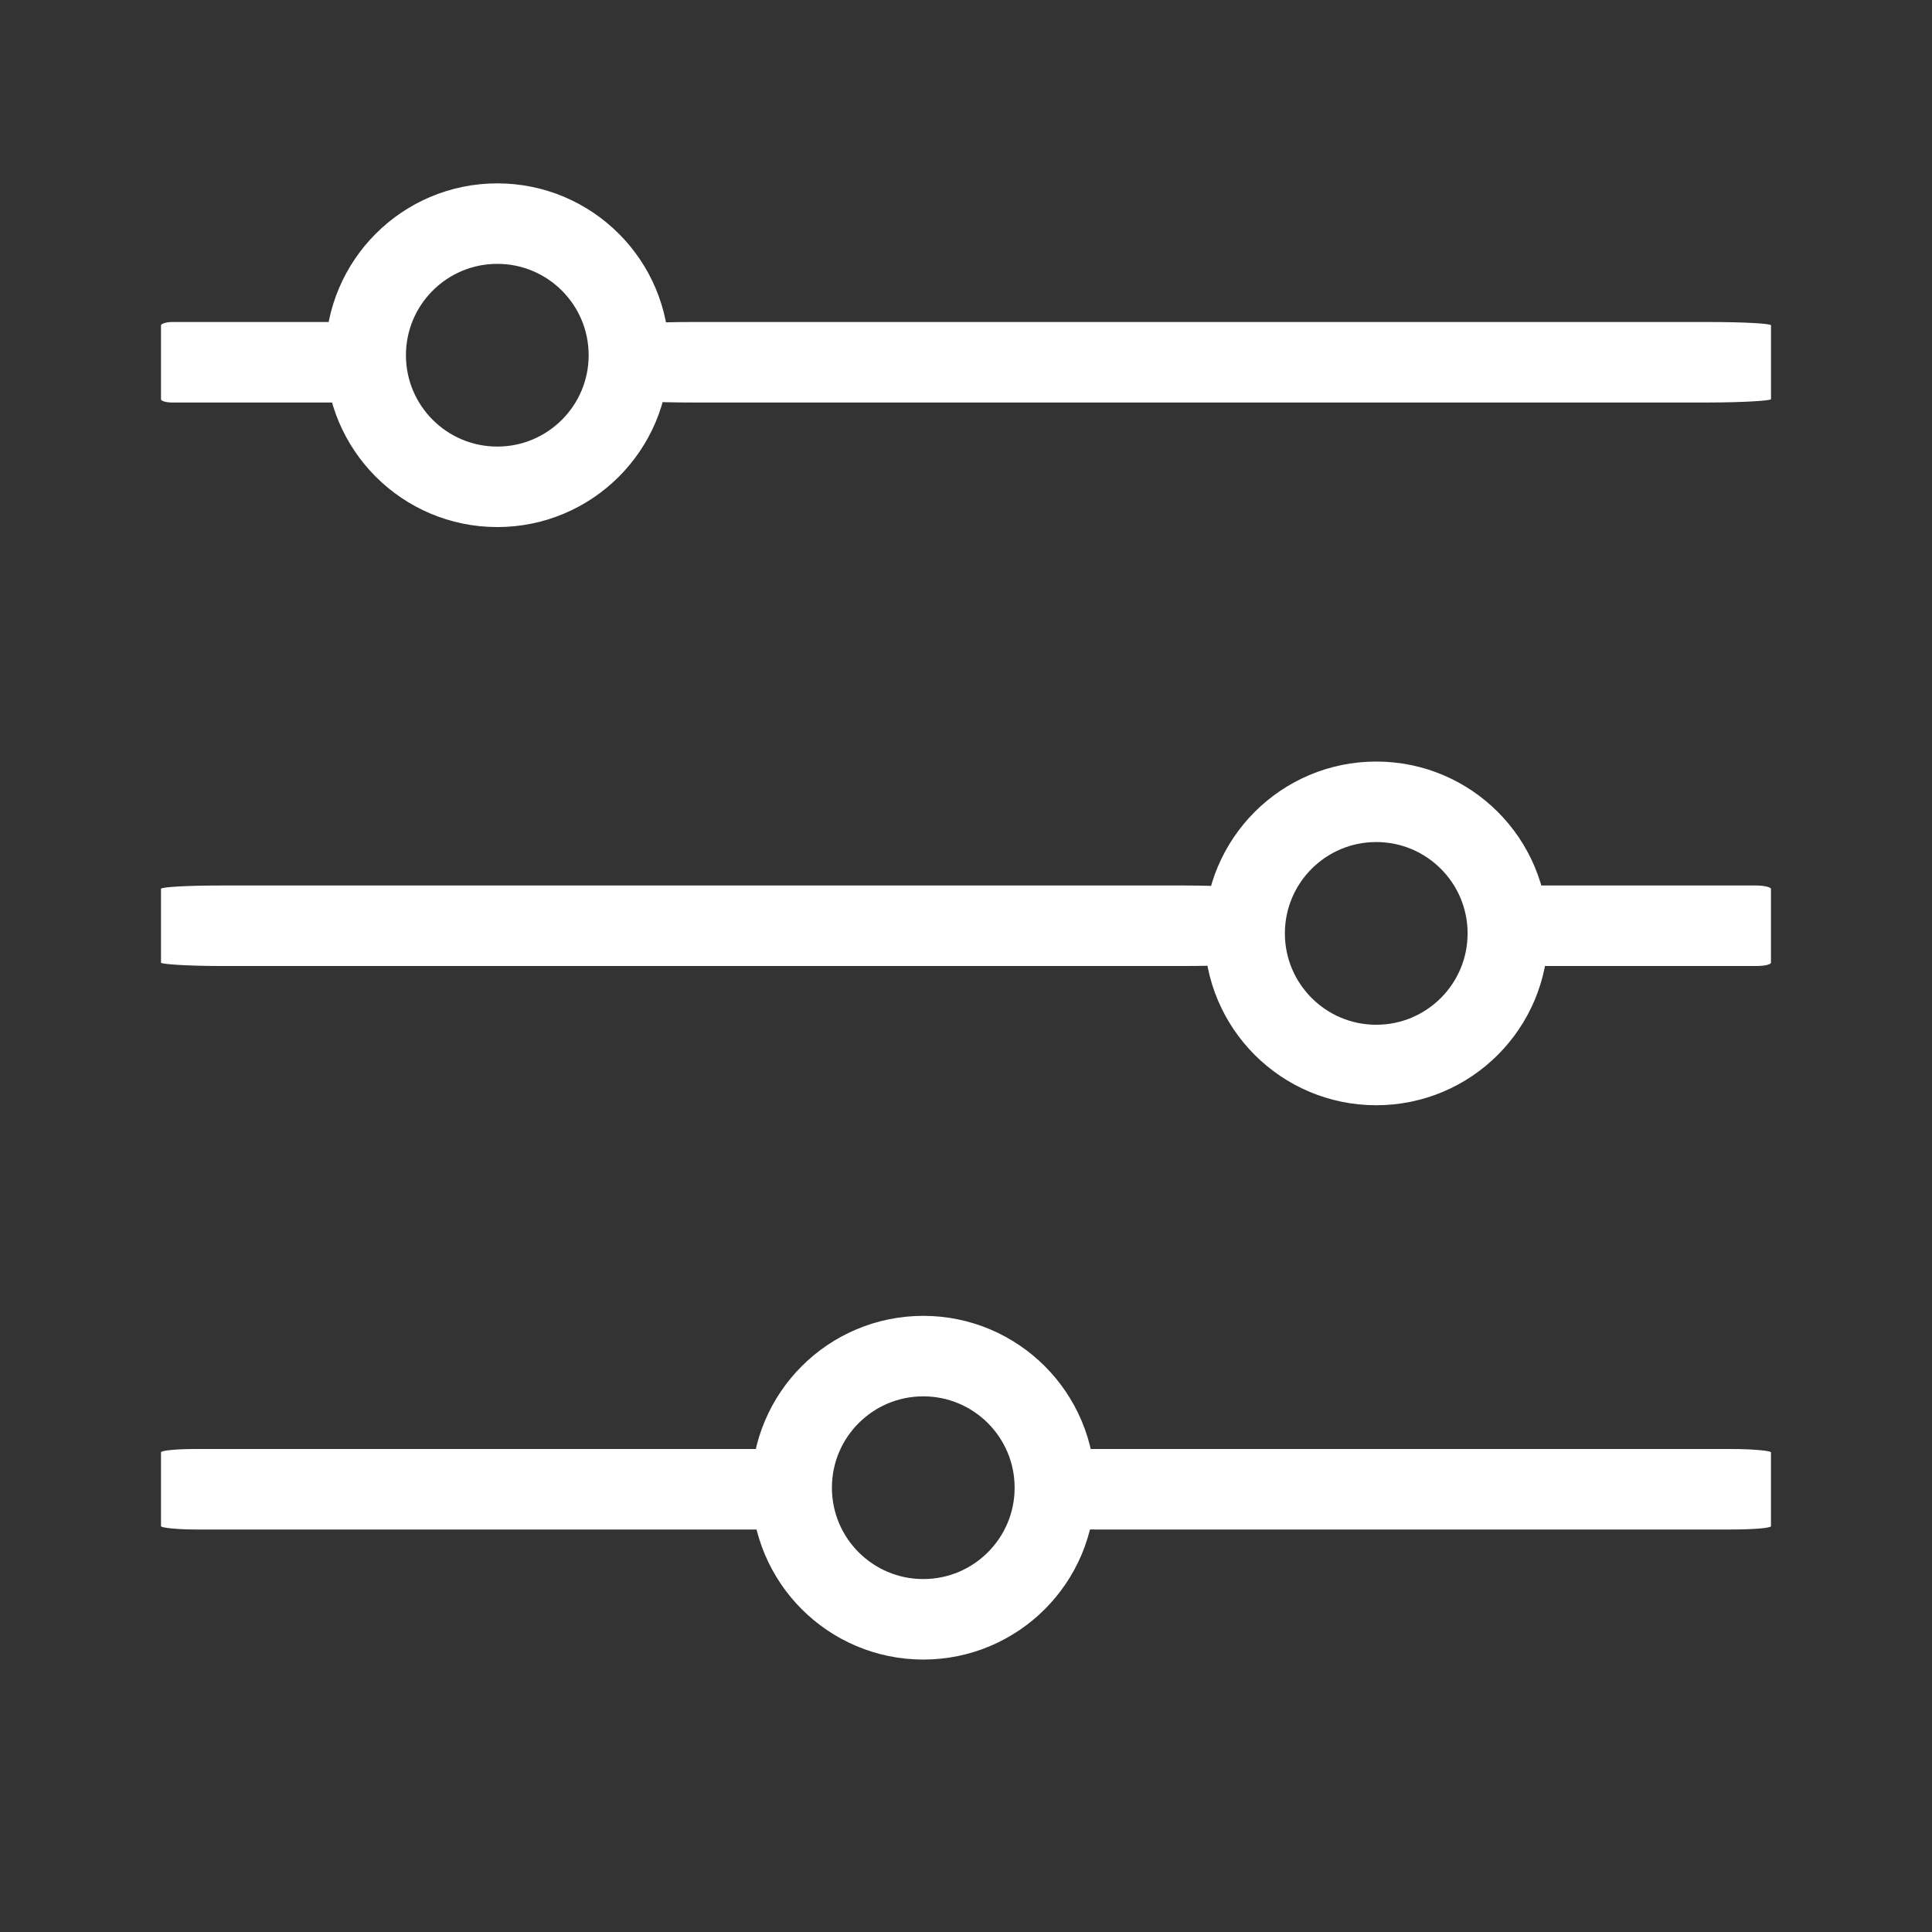 <?xml version="1.0" encoding="UTF-8"?>
<!-- Created with Inkscape (http://www.inkscape.org/) -->
<svg width="120" height="120" version="1.1" viewBox="0 0 120 120" xmlns="http://www.w3.org/2000/svg">
 <rect x="0" y="0" width="120" height="120" fill="#333333" stroke="none"/>
 <g stroke-linecap="round">
  <g fill="#fff">
   <rect transform="scale(-1,1)" x="-110" y="20" width="70.949" height="5" rx="3.914" ry=".206" stroke-width=".868"/>
   <rect transform="scale(-1,1)" x="-22.547" y="20" width="12.547" height="5" rx=".692" ry=".206" stroke-width=".365"/>
   <rect x="10" y="55" width="67.32" height="5" rx="3.714" ry=".206" stroke-width=".846"/>
   <rect x="93.604" y="55" width="16.394" height="5" rx=".904" ry=".206" stroke-width=".417"/>
   <rect x="10" y="90" width="39.173" height="5" rx="2.161" ry=".206" stroke-width=".645"/>
   <rect x="65.52" y="90" width="44.478" height="5" rx="2.454" ry=".206" stroke-width=".688"/>
  </g>
  <g fill="none" stroke="#fff" stroke-linejoin="round" stroke-width="5">
   <circle cx="30.888" cy="22.063" r="8.174" style="paint-order:normal"/>
   <circle cx="85.481" cy="57.975" r="8.174" style="paint-order:stroke markers fill"/>
   <circle cx="57.346" cy="92.404" r="8.174" style="paint-order:stroke markers fill"/>
  </g>
 </g>
</svg>
